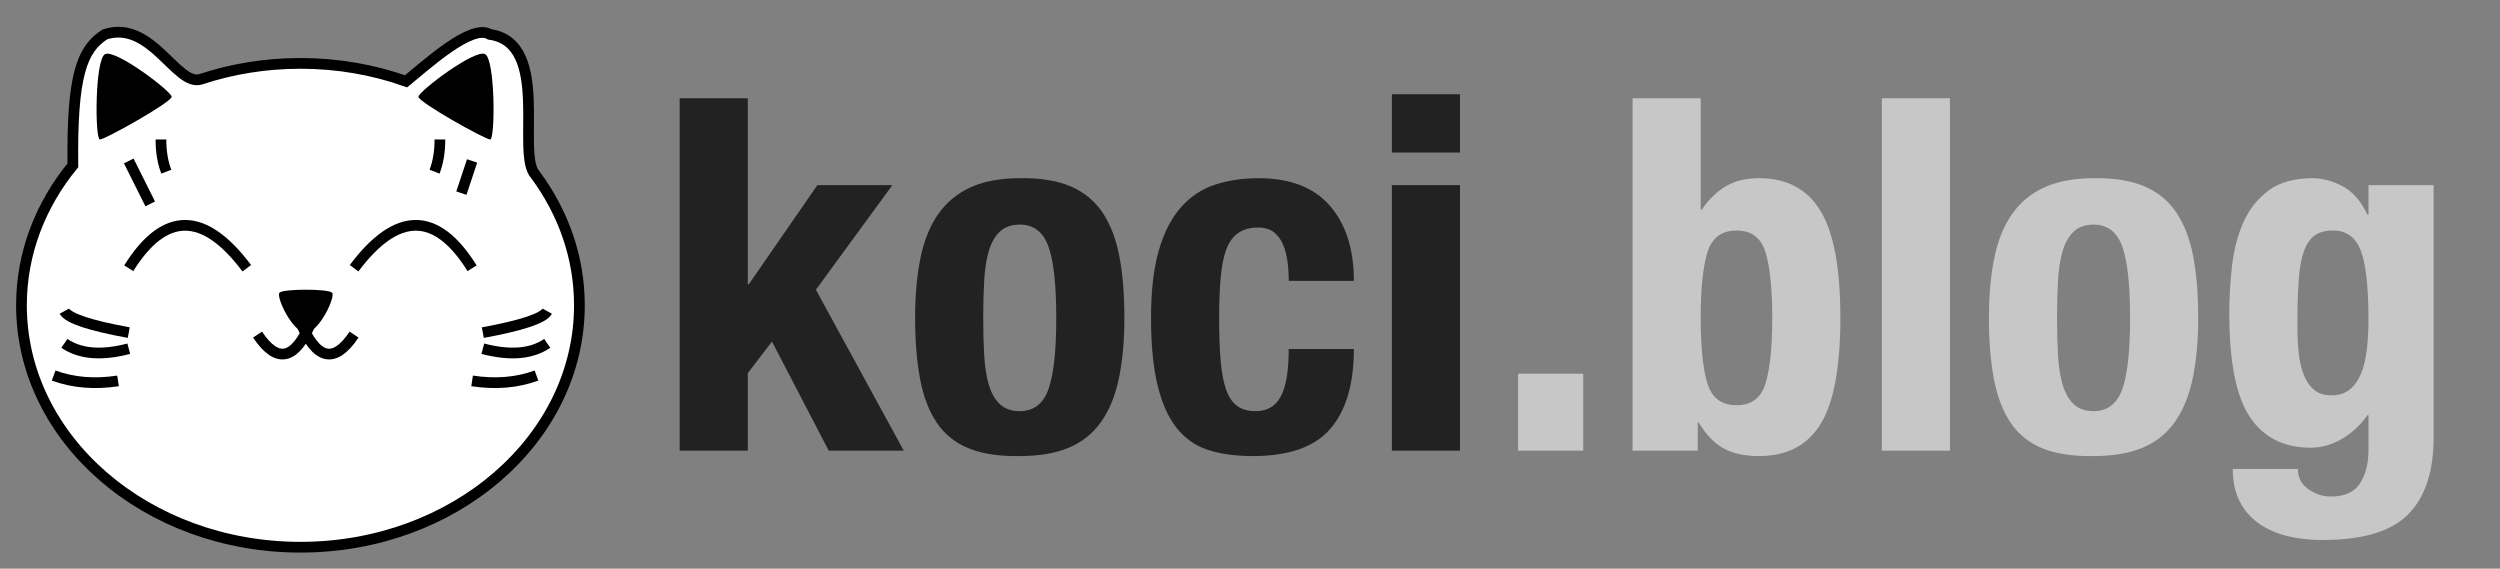 <?xml version="1.0" encoding="UTF-8"?>
<svg width="233px" height="53px" viewBox="0 0 233 53" version="1.1" xmlns="http://www.w3.org/2000/svg" xmlns:xlink="http://www.w3.org/1999/xlink">
    <rect x="0" y="0" width="233" height="53" fill="#808080" stroke="none"/>
    <!-- Generator: Sketch 49.3 (51167) - http://www.bohemiancoding.com/sketch -->
    <title>Logo</title>
    <desc>Created with Sketch.</desc>
    <defs></defs>
    <g id="Logo" stroke="none" stroke-width="1" fill="none" fill-rule="evenodd">
        <path id="kociText" d="M69.694,9.156 L69.694,26.498 L69.786,26.498 L76.18,17.252 L83.172,17.252 L76.042,27.004 L84.23,42 L77.238,42 L71.948,31.834 L69.694,34.778 L69.694,42 L63.346,42 L63.346,9.156 L69.694,9.156 Z M91.636,29.626 C91.636,30.883 91.667,32.049 91.728,33.122 C91.789,34.195 91.935,35.115 92.165,35.882 C92.395,36.649 92.74,37.247 93.2,37.676 C93.66,38.105 94.273,38.32 95.04,38.32 C96.328,38.32 97.217,37.645 97.708,36.296 C98.199,34.947 98.444,32.723 98.444,29.626 C98.444,26.529 98.199,24.305 97.708,22.956 C97.217,21.607 96.328,20.932 95.04,20.932 C94.273,20.932 93.66,21.147 93.2,21.576 C92.74,22.005 92.395,22.603 92.165,23.37 C91.935,24.137 91.789,25.057 91.728,26.13 C91.667,27.203 91.636,28.369 91.636,29.626 Z M85.288,29.626 C85.288,27.51 85.457,25.639 85.794,24.014 C86.131,22.389 86.683,21.032 87.45,19.943 C88.217,18.854 89.221,18.026 90.463,17.459 C91.705,16.892 93.231,16.608 95.04,16.608 C96.941,16.577 98.521,16.83 99.778,17.367 C101.035,17.904 102.032,18.724 102.768,19.828 C103.504,20.932 104.025,22.297 104.332,23.922 C104.639,25.547 104.792,27.449 104.792,29.626 C104.792,31.742 104.623,33.613 104.286,35.238 C103.949,36.863 103.397,38.22 102.63,39.309 C101.863,40.398 100.859,41.203 99.617,41.724 C98.375,42.245 96.849,42.506 95.04,42.506 C93.139,42.537 91.559,42.299 90.302,41.793 C89.045,41.287 88.048,40.49 87.312,39.401 C86.576,38.312 86.055,36.948 85.748,35.307 C85.441,33.666 85.288,31.773 85.288,29.626 Z M120.11,26.176 C120.11,25.563 120.072,24.965 119.995,24.382 C119.918,23.799 119.78,23.27 119.581,22.795 C119.382,22.32 119.098,21.936 118.73,21.645 C118.362,21.354 117.871,21.208 117.258,21.208 C116.491,21.208 115.863,21.384 115.372,21.737 C114.881,22.09 114.513,22.611 114.268,23.301 C114.023,23.991 113.854,24.865 113.762,25.923 C113.67,26.981 113.624,28.231 113.624,29.672 C113.624,31.205 113.67,32.516 113.762,33.605 C113.854,34.694 114.023,35.591 114.268,36.296 C114.513,37.001 114.858,37.515 115.303,37.837 C115.748,38.159 116.323,38.32 117.028,38.32 C118.101,38.32 118.883,37.86 119.374,36.94 C119.865,36.02 120.11,34.548 120.11,32.524 L126.182,32.524 C126.182,35.775 125.454,38.251 123.997,39.953 C122.54,41.655 120.125,42.506 116.752,42.506 C115.157,42.506 113.77,42.314 112.589,41.931 C111.408,41.548 110.427,40.858 109.645,39.861 C108.863,38.864 108.273,37.53 107.874,35.859 C107.475,34.188 107.276,32.11 107.276,29.626 C107.276,27.081 107.521,24.972 108.012,23.301 C108.503,21.63 109.193,20.296 110.082,19.299 C110.971,18.302 112.029,17.605 113.256,17.206 C114.483,16.807 115.832,16.608 117.304,16.608 C120.248,16.608 122.464,17.467 123.951,19.184 C125.438,20.901 126.182,23.232 126.182,26.176 L120.11,26.176 Z M129.724,8.788 L136.072,8.788 L136.072,14.216 L129.724,14.216 L129.724,8.788 Z M129.724,17.252 L136.072,17.252 L136.072,42 L129.724,42 L129.724,17.252 Z" fill="#222"></path>
        <path d="M147.556,34.824 L147.556,42 L141.484,42 L141.484,34.824 L147.556,34.824 Z M152.156,9.156 L158.504,9.156 L158.504,19.552 L158.596,19.552 C159.271,18.571 160.03,17.835 160.873,17.344 C161.716,16.853 162.736,16.608 163.932,16.608 C166.539,16.608 168.455,17.628 169.682,19.667 C170.909,21.706 171.522,25.026 171.522,29.626 C171.522,34.226 170.909,37.523 169.682,39.516 C168.455,41.509 166.539,42.506 163.932,42.506 C162.644,42.506 161.563,42.276 160.689,41.816 C159.815,41.356 159.025,40.543 158.32,39.378 L158.228,39.378 L158.228,42 L152.156,42 L152.156,9.156 Z M158.504,29.626 C158.504,32.325 158.711,34.356 159.125,35.721 C159.539,37.086 160.451,37.768 161.862,37.768 C163.242,37.768 164.139,37.086 164.553,35.721 C164.967,34.356 165.174,32.325 165.174,29.626 C165.174,26.927 164.967,24.896 164.553,23.531 C164.139,22.166 163.242,21.484 161.862,21.484 C160.451,21.484 159.539,22.166 159.125,23.531 C158.711,24.896 158.504,26.927 158.504,29.626 Z M175.386,9.156 L181.734,9.156 L181.734,42 L175.386,42 L175.386,9.156 Z M191.716,29.626 C191.716,30.883 191.747,32.049 191.808,33.122 C191.869,34.195 192.015,35.115 192.245,35.882 C192.475,36.649 192.82,37.247 193.28,37.676 C193.74,38.105 194.353,38.32 195.12,38.32 C196.408,38.32 197.297,37.645 197.788,36.296 C198.279,34.947 198.524,32.723 198.524,29.626 C198.524,26.529 198.279,24.305 197.788,22.956 C197.297,21.607 196.408,20.932 195.12,20.932 C194.353,20.932 193.74,21.147 193.28,21.576 C192.82,22.005 192.475,22.603 192.245,23.37 C192.015,24.137 191.869,25.057 191.808,26.13 C191.747,27.203 191.716,28.369 191.716,29.626 Z M185.368,29.626 C185.368,27.51 185.537,25.639 185.874,24.014 C186.211,22.389 186.763,21.032 187.53,19.943 C188.297,18.854 189.301,18.026 190.543,17.459 C191.785,16.892 193.311,16.608 195.12,16.608 C197.021,16.577 198.601,16.83 199.858,17.367 C201.115,17.904 202.112,18.724 202.848,19.828 C203.584,20.932 204.105,22.297 204.412,23.922 C204.719,25.547 204.872,27.449 204.872,29.626 C204.872,31.742 204.703,33.613 204.366,35.238 C204.029,36.863 203.477,38.22 202.71,39.309 C201.943,40.398 200.939,41.203 199.697,41.724 C198.455,42.245 196.929,42.506 195.12,42.506 C193.219,42.537 191.639,42.299 190.382,41.793 C189.125,41.287 188.128,40.49 187.392,39.401 C186.656,38.312 186.135,36.948 185.828,35.307 C185.521,33.666 185.368,31.773 185.368,29.626 Z M214.118,30.408 C214.118,31.267 214.156,32.079 214.233,32.846 C214.31,33.613 214.463,34.295 214.693,34.893 C214.923,35.491 215.245,35.966 215.659,36.319 C216.073,36.672 216.617,36.848 217.292,36.848 C217.967,36.848 218.526,36.672 218.971,36.319 C219.416,35.966 219.768,35.483 220.029,34.87 C220.29,34.257 220.474,33.513 220.581,32.639 C220.688,31.765 220.742,30.807 220.742,29.764 C220.742,26.759 220.504,24.627 220.029,23.37 C219.554,22.113 218.687,21.484 217.43,21.484 C216.725,21.484 216.157,21.637 215.728,21.944 C215.299,22.251 214.961,22.749 214.716,23.439 C214.471,24.129 214.31,25.049 214.233,26.199 C214.156,27.349 214.118,28.752 214.118,30.408 Z M226.814,17.252 L226.814,40.758 C226.814,43.947 226.024,46.339 224.445,47.934 C222.866,49.529 220.221,50.326 216.51,50.326 C213.811,50.326 211.734,49.751 210.277,48.601 C208.82,47.451 208.092,45.818 208.092,43.702 L214.164,43.702 C214.164,44.499 214.486,45.128 215.13,45.588 C215.437,45.803 215.766,45.971 216.119,46.094 C216.472,46.217 216.847,46.278 217.246,46.278 C218.534,46.278 219.439,45.864 219.96,45.036 C220.481,44.208 220.742,43.181 220.742,41.954 L220.742,38.688 L220.65,38.688 C220.006,39.608 219.216,40.344 218.281,40.896 C217.346,41.448 216.372,41.724 215.36,41.724 C212.845,41.724 210.952,40.766 209.679,38.849 C208.406,36.932 207.77,33.72 207.77,29.212 C207.77,27.771 207.854,26.299 208.023,24.796 C208.192,23.293 208.544,21.936 209.081,20.725 C209.618,19.514 210.4,18.525 211.427,17.758 C212.454,16.991 213.827,16.608 215.544,16.608 C216.433,16.608 217.353,16.853 218.304,17.344 C219.255,17.835 220.037,18.724 220.65,20.012 L220.742,20.012 L220.742,17.252 L226.814,17.252 Z" id=".blog" fill="#C7C7C7"></path>
        <g id="kocisko" transform="translate(2, 3)">
            <path d="M26,48 C40.359,48 52,37.906 52,25.453 C52,20.976 50.495,16.804 47.9,13.296 C46.063,11.37 49.402,1.016 43.649,0.206 C41.967,-0.859 37.702,3.079 35.845,4.579 C32.808,3.501 29.484,2.907 26,2.907 C22.735,2.907 19.611,3.429 16.732,4.381 C14.464,5.132 12.132,-1.206 7.772,0.206 C5.604,1.613 4.699,4.023 4.792,12.407 C1.774,16.089 0,20.592 0,25.453 C0,37.906 11.641,48 26,48 Z" id="Oval" stroke="#000000" fill="#FFFFFF"></path>
            <path d="M7.314,10 C6.836,10 6.836,2.54 7.791,2.043 C8.746,1.546 14,5.524 14,6.021 C14,6.519 7.791,10 7.314,10 Z" id="Path-2" fill="#000000"></path>
            <path d="M37.314,10 C36.836,10 36.836,2.54 37.791,2.043 C38.746,1.546 44,5.524 44,6.021 C44,6.519 37.791,10 37.314,10 Z" id="Path-2-Copy" fill="#000000" transform="translate(40.5, 6) scale(-1, 1) translate(-40.5, -6) "></path>
            <path d="M10,22 C13.333,16.667 17,16.667 21,22" id="Path-3" stroke="#000000"></path>
            <path d="M31,22 C34.333,16.667 38,16.667 42,22" id="Path-3-Copy" stroke="#000000" transform="translate(36.5, 20) scale(-1, 1) translate(-36.5, -20) "></path>
            <path d="M22,28.185 C23.852,30.951 25.519,30.556 27,27" id="Path-4" stroke="#000000"></path>
            <path d="M26,28.185 C27.852,30.951 29.519,30.556 31,27" id="Path-4-Copy" stroke="#000000" transform="translate(28.5, 28.5) scale(-1, 1) translate(-28.5, -28.5) "></path>
            <path d="M26.5,24 C27.725,24 29.3,27.349 28.95,27.721 C28.6,28.093 24.4,28.093 24.05,27.721 C23.7,27.349 25.275,24 26.5,24 Z" id="Triangle" fill="#000000" transform="translate(26.5, 26) scale(1, -1) translate(-26.5, -26) "></path>
            <path d="M13,10 C13,11.143 13.167,12.143 13.5,13" id="Path-5" stroke="#000000"></path>
            <path d="M38,10 C38,11.143 38.167,12.143 38.5,13" id="Path-5-Copy" stroke="#000000" transform="translate(38.5, 11.5) scale(-1, 1) translate(-38.5, -11.5) "></path>
            <path d="M10,12 L12,16" id="Path-6" stroke="#000000"></path>
            <path d="M42,12 L41,15" id="Path-7" stroke="#000000"></path>
            <path d="M43,28 C46.636,27.333 48.636,26.667 49,26" id="Path-8" stroke="#000000"></path>
            <path d="M43,29.5 C45.545,30.167 47.545,30 49,29" id="Path-9" stroke="#000000"></path>
            <path d="M42,32.5 C44.182,32.833 46.182,32.667 48,32" id="Path-10" stroke="#000000"></path>
            <path d="M4,28 C7.636,27.333 9.636,26.667 10,26" id="Path-8-Copy" stroke="#000000" transform="translate(7, 27) scale(-1, 1) translate(-7, -27) "></path>
            <path d="M4,29.5 C6.545,30.167 8.545,30 10,29" id="Path-9-Copy" stroke="#000000" transform="translate(7, 29.5) scale(-1, 1) translate(-7, -29.5) "></path>
            <path d="M3,32.5 C5.182,32.833 7.182,32.667 9,32" id="Path-10-Copy" stroke="#000000" transform="translate(6, 32.5) scale(-1, 1) translate(-6, -32.5) "></path>
        </g>
    </g>
</svg>
